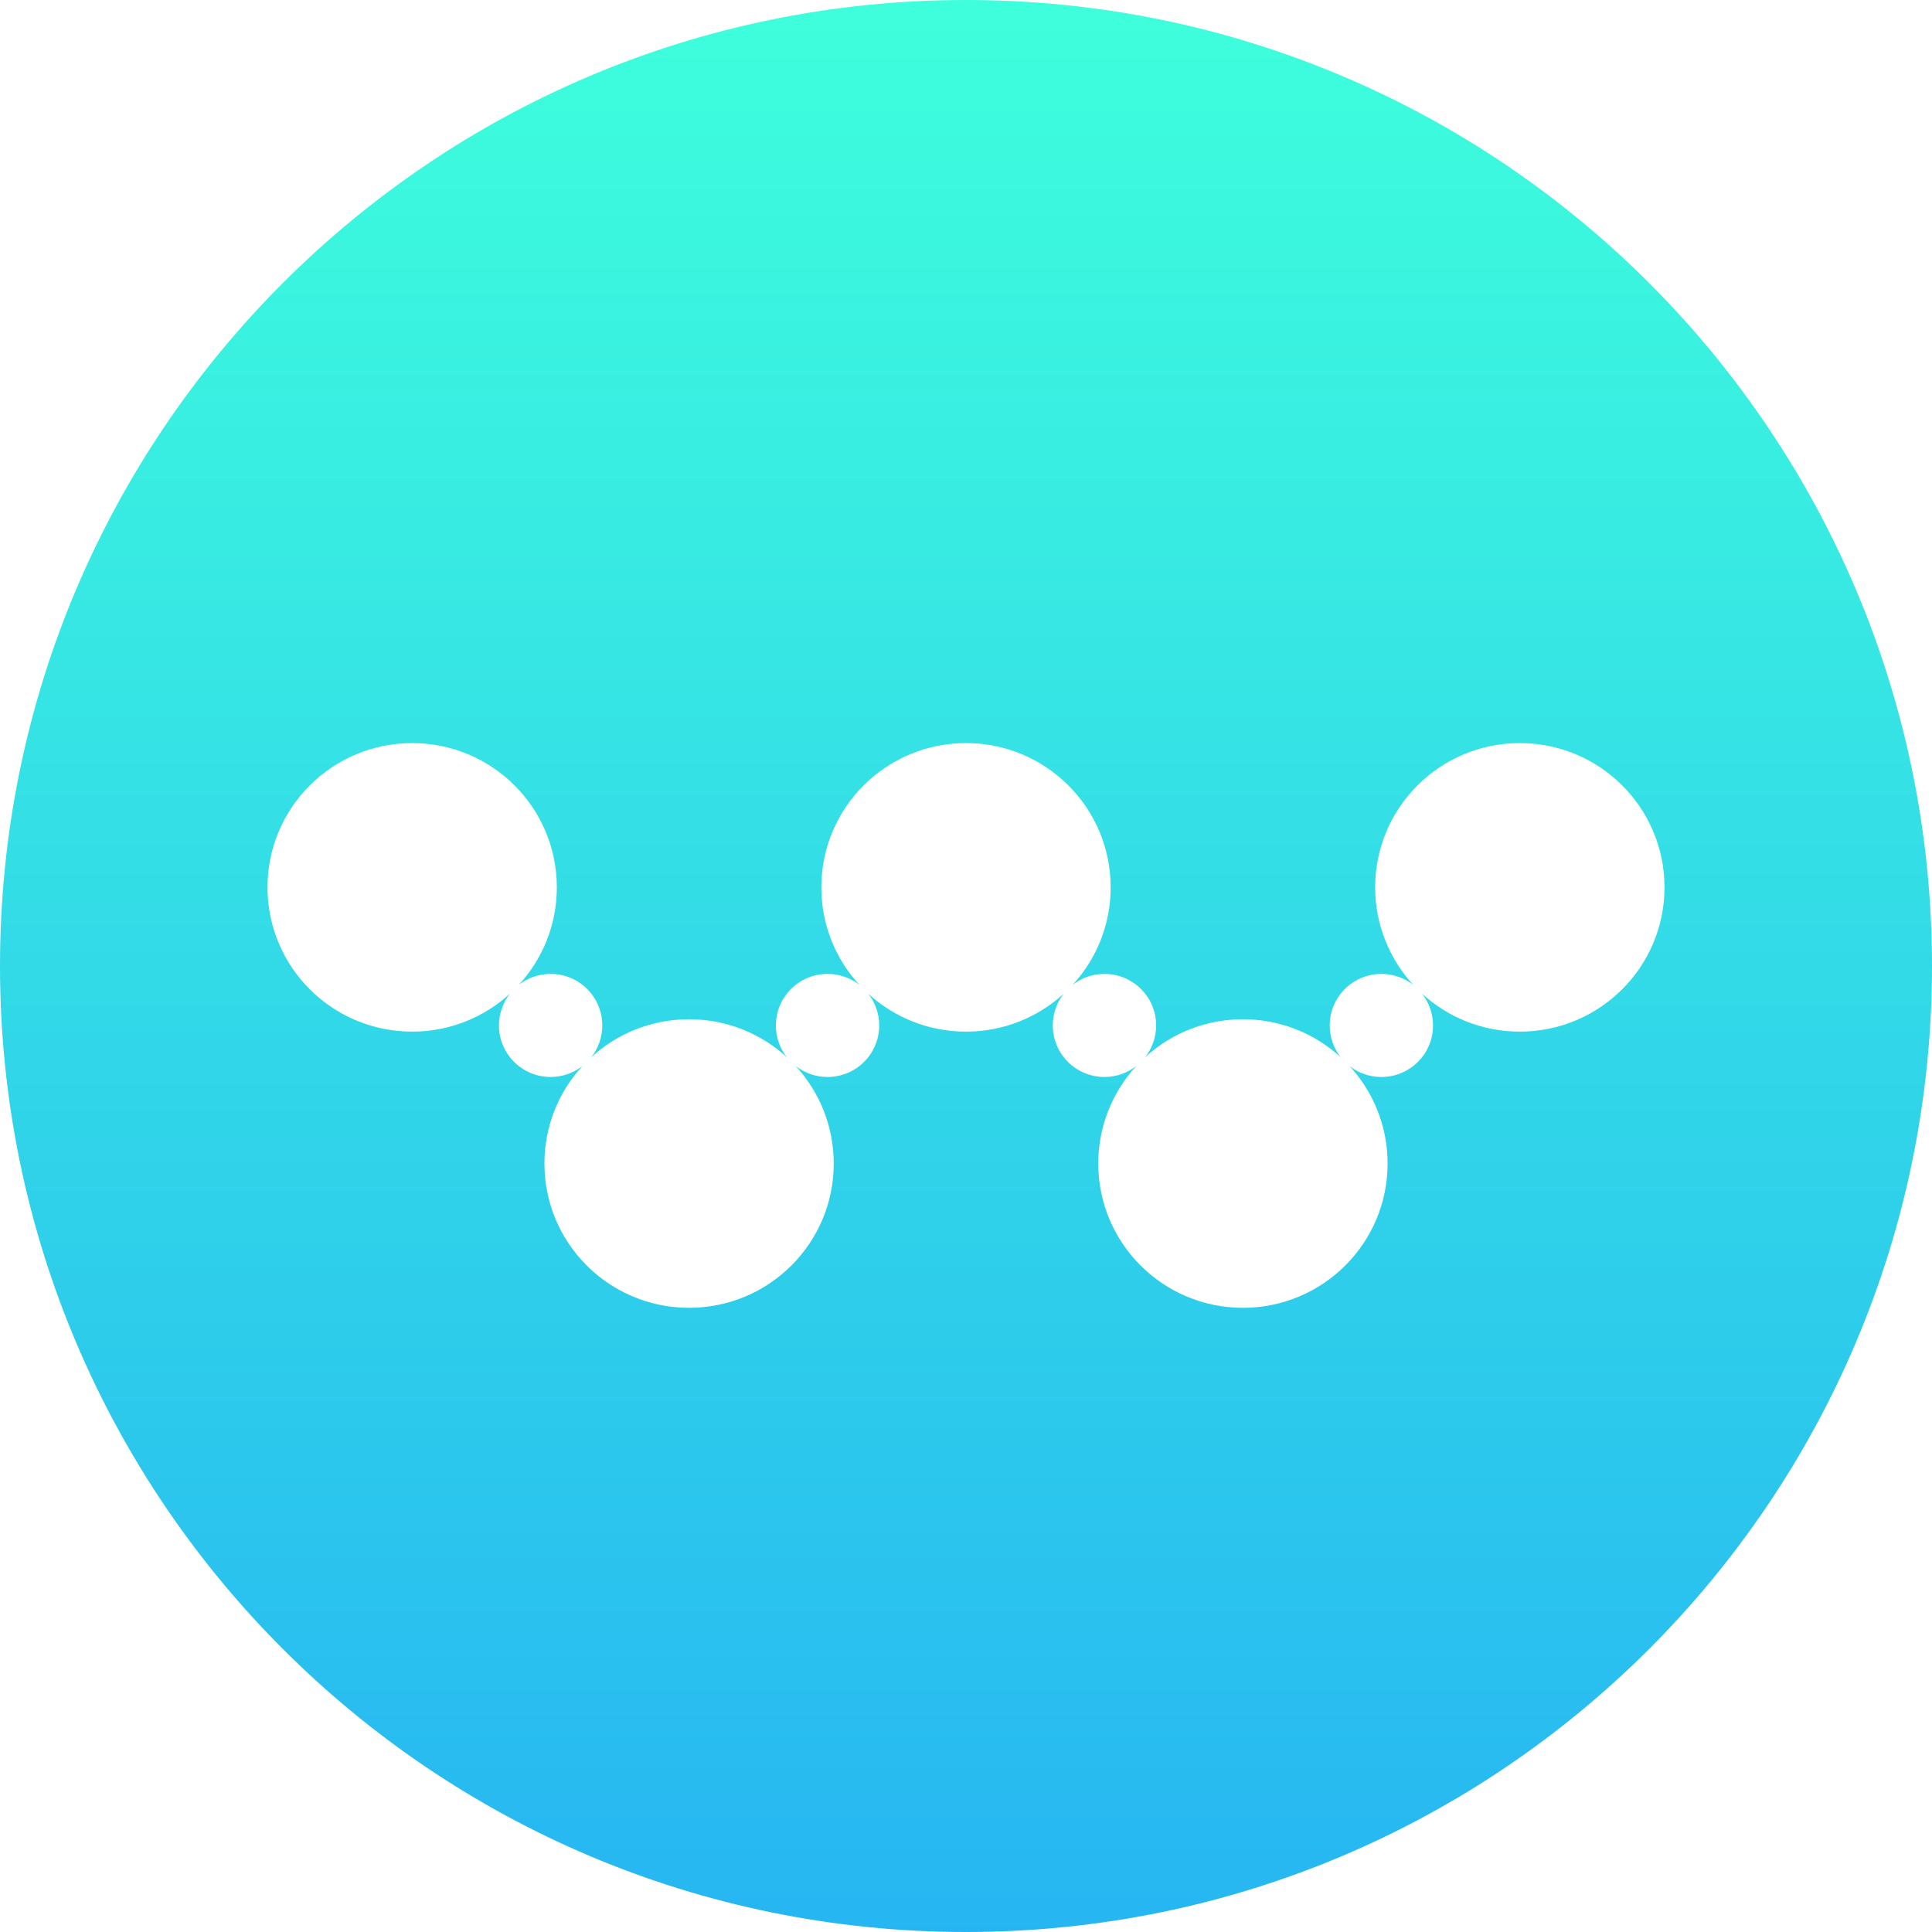 <svg width="65" height="65" viewBox="0 0 65 65" fill="none" xmlns="http://www.w3.org/2000/svg">
<path fill-rule="evenodd" clip-rule="evenodd" d="M32.5 65C50.449 65 65 50.449 65 32.5C65 14.551 50.449 0 32.5 0C14.551 0 0 14.551 0 32.5C0 50.449 14.551 65 32.5 65ZM17.454 33.135C18.249 32.271 18.734 31.119 18.734 29.854C18.734 27.173 16.555 25 13.867 25C11.179 25 9 27.173 9 29.854C9 32.535 11.179 34.708 13.867 34.708C15.135 34.708 16.29 34.224 17.156 33.431C16.925 33.726 16.787 34.097 16.787 34.5C16.787 35.457 17.565 36.234 18.525 36.234C18.929 36.234 19.301 36.096 19.596 35.865C18.802 36.729 18.317 37.881 18.317 39.146C18.317 41.827 20.495 44 23.183 44C25.871 44 28.05 41.827 28.05 39.146C28.05 37.881 27.565 36.729 26.77 35.865C27.066 36.096 27.438 36.234 27.842 36.234C28.802 36.234 29.58 35.457 29.58 34.5C29.58 34.097 29.442 33.726 29.21 33.431C30.076 34.224 31.232 34.708 32.5 34.708C33.768 34.708 34.923 34.224 35.789 33.431C35.558 33.726 35.42 34.097 35.42 34.5C35.42 35.457 36.198 36.234 37.158 36.234C37.562 36.234 37.934 36.096 38.23 35.865C37.435 36.729 36.95 37.881 36.95 39.146C36.95 41.827 39.129 44 41.816 44C44.505 44 46.684 41.827 46.684 39.146C46.684 37.881 46.198 36.729 45.404 35.865C45.699 36.096 46.071 36.234 46.475 36.234C47.435 36.234 48.213 35.457 48.213 34.5C48.213 34.097 48.075 33.726 47.843 33.431C48.71 34.224 49.865 34.708 51.133 34.708C53.821 34.708 56 32.535 56 29.854C56 27.173 53.821 25 51.133 25C48.445 25 46.266 27.173 46.266 29.854C46.266 31.119 46.752 32.271 47.547 33.135C47.251 32.904 46.879 32.766 46.475 32.766C45.515 32.766 44.737 33.542 44.737 34.5C44.737 34.903 44.875 35.274 45.106 35.569C44.24 34.776 43.085 34.292 41.816 34.292C40.548 34.292 39.393 34.776 38.527 35.569C38.758 35.274 38.897 34.903 38.897 34.5C38.897 33.542 38.118 32.766 37.158 32.766C36.754 32.766 36.382 32.904 36.087 33.135C36.882 32.271 37.367 31.119 37.367 29.854C37.367 27.173 35.188 25 32.5 25C29.812 25 27.633 27.173 27.633 29.854C27.633 31.119 28.118 32.271 28.913 33.135C28.618 32.904 28.246 32.766 27.842 32.766C26.882 32.766 26.104 33.542 26.104 34.5C26.104 34.903 26.241 35.274 26.473 35.569C25.607 34.776 24.452 34.292 23.183 34.292C21.915 34.292 20.76 34.776 19.894 35.569C20.125 35.274 20.263 34.903 20.263 34.5C20.263 33.542 19.485 32.766 18.525 32.766C18.121 32.766 17.749 32.904 17.454 33.135Z" fill="url(#paint0_linear)"/>
<defs>
<linearGradient id="paint0_linear" x2="1" gradientUnits="userSpaceOnUse" gradientTransform="translate(65) scale(65) rotate(90)">
<stop stop-color="#3EFFDC"/>
<stop offset="1" stop-color="#26B5F2"/>
</linearGradient>
</defs>
</svg>
